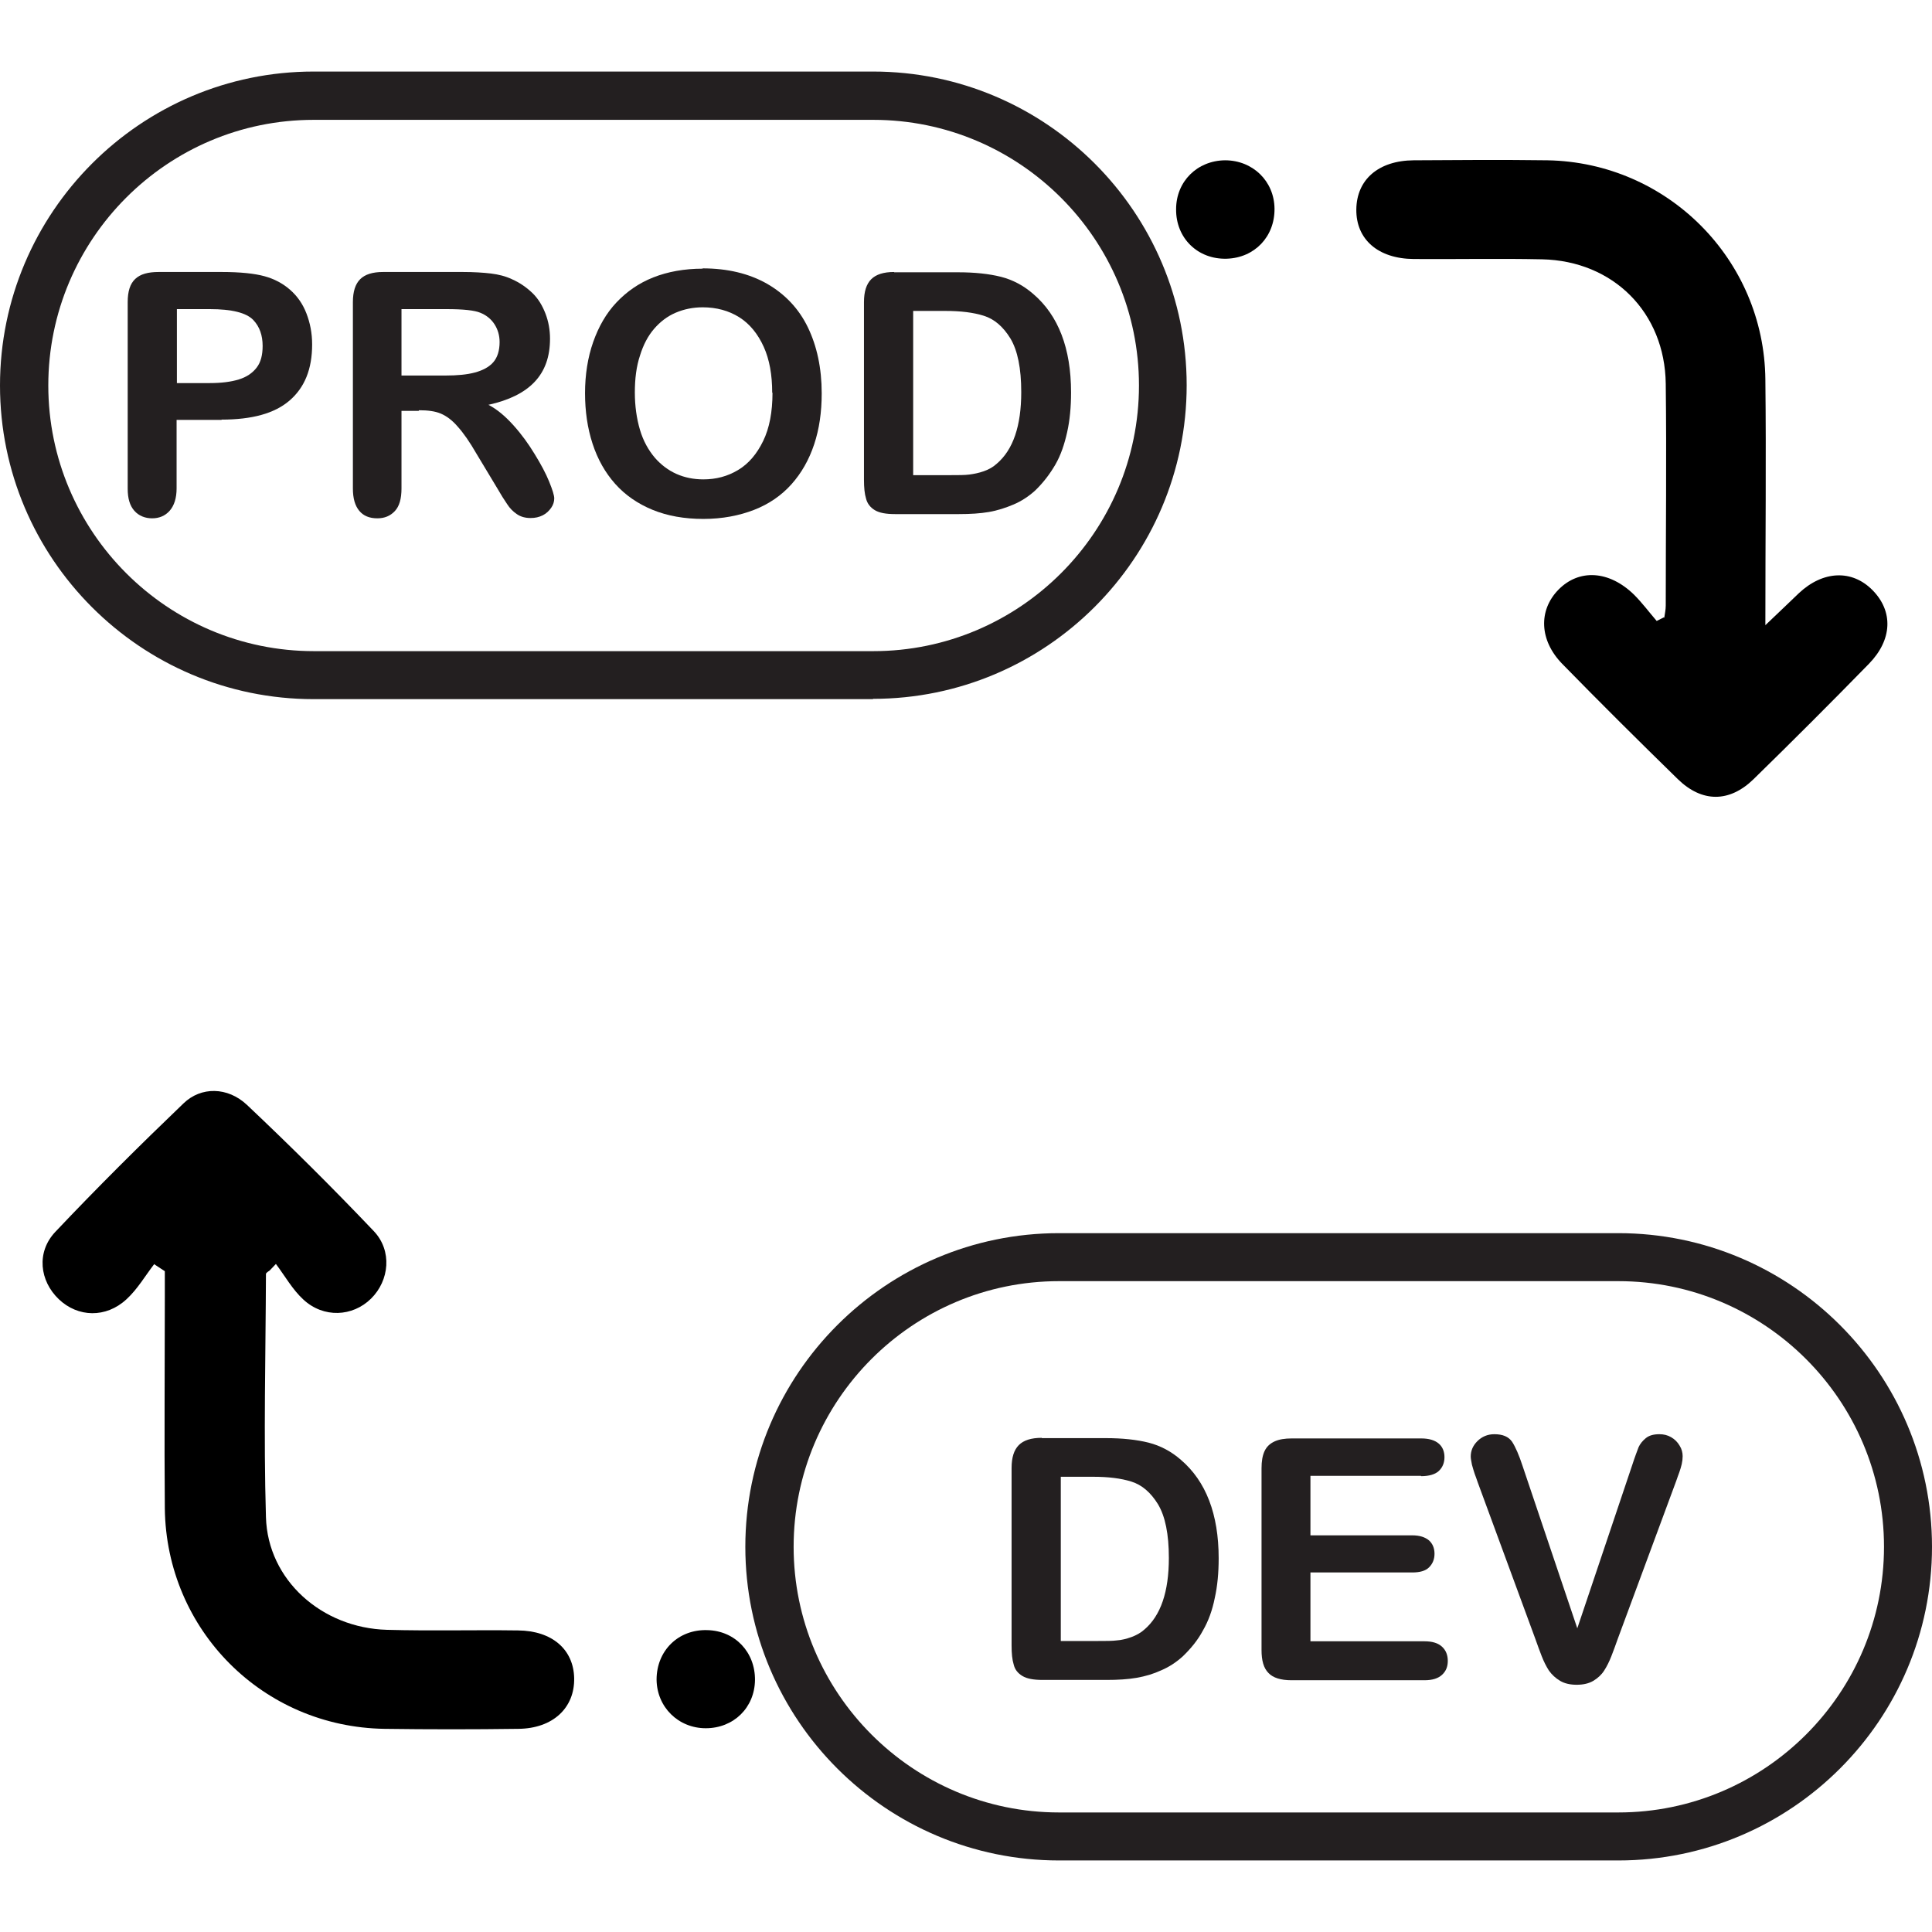 <?xml version="1.0" encoding="UTF-8"?>
<svg id="Layer_1" data-name="Layer 1" xmlns="http://www.w3.org/2000/svg" viewBox="0 0 64 64">
  <defs>
    <style>
      .cls-1 {
        fill: #231f20;
      }
    </style>
  </defs>
  <path d="m5.12,41.86c-.31.4-.56.84-.93,1.18-.68.63-1.61.6-2.24,0-.64-.61-.75-1.56-.12-2.23,1.38-1.46,2.8-2.87,4.25-4.26.58-.56,1.46-.55,2.1.05,1.44,1.36,2.84,2.75,4.2,4.18.62.65.52,1.64-.09,2.24-.61.6-1.57.65-2.24.03-.36-.33-.61-.78-.91-1.18l-.21.22s-.12.07-.12.11c-.01,2.69-.08,5.37,0,8.06.06,2.08,1.85,3.67,4.01,3.73,1.45.04,2.89,0,4.34.02,1.13.01,1.84.63,1.86,1.58.02.99-.71,1.67-1.85,1.68-1.48.02-2.95.02-4.43,0-4.03-.06-7.23-3.27-7.28-7.3-.02-2.33,0-4.67,0-7,0-.29,0-.57,0-.86-.12-.08-.23-.15-.35-.23Z"/>
  <path d="m55.13,20.47c.02-.14.05-.27.05-.41,0-2.45.03-4.9,0-7.35-.03-2.36-1.74-4.07-4.1-4.12-1.42-.03-2.83,0-4.25-.01-1.18-.01-1.91-.65-1.9-1.64.01-.99.73-1.62,1.9-1.63,1.48-.01,2.95-.02,4.43,0,3.97.07,7.18,3.28,7.22,7.26.03,2.63,0,5.25,0,8.14.47-.45.79-.75,1.11-1.06.8-.75,1.76-.79,2.44-.1.69.7.66,1.64-.12,2.44-1.26,1.29-2.53,2.56-3.82,3.82-.8.78-1.71.78-2.51,0-1.29-1.26-2.57-2.53-3.83-3.82-.76-.78-.79-1.77-.13-2.45.68-.7,1.68-.65,2.51.16.27.27.5.58.75.87.08-.04.16-.08.24-.12Z"/>
  <path d="m25.01,55.65c-.01.92-.71,1.6-1.63,1.6-.91,0-1.62-.7-1.63-1.61,0-.96.72-1.67,1.68-1.64.92.02,1.59.73,1.58,1.66Z"/>
  <path d="m42.22,6.91c.01.93-.66,1.63-1.58,1.66-.96.03-1.69-.68-1.68-1.64,0-.92.7-1.61,1.62-1.62.92,0,1.63.69,1.64,1.6Z"/>
  <g>
    <path class="cls-1" d="m7.34,13.91h-1.49v2.27c0,.32-.08.57-.23.74s-.35.25-.58.25-.44-.08-.59-.25-.22-.41-.22-.73v-6.18c0-.36.08-.61.25-.77s.42-.23.78-.23h2.08c.62,0,1.09.05,1.42.14.33.09.61.24.85.45.24.21.42.47.54.78s.19.65.19,1.03c0,.82-.25,1.43-.75,1.86s-1.25.63-2.25.63Zm-.39-3.67h-1.09v2.45h1.09c.38,0,.7-.04.96-.12.26-.08.45-.21.59-.39s.2-.42.2-.72c0-.35-.1-.64-.31-.86-.23-.24-.71-.36-1.44-.36Z"/>
    <path class="cls-1" d="m13.87,13.61h-.57v2.57c0,.34-.07.59-.22.75s-.34.24-.58.24c-.26,0-.46-.08-.6-.25s-.21-.41-.21-.74v-6.17c0-.35.08-.6.24-.76s.41-.24.76-.24h2.64c.36,0,.68.02.93.05s.49.09.7.19c.25.11.47.26.67.45s.34.43.44.69c.1.26.15.54.15.83,0,.6-.17,1.07-.51,1.43-.34.36-.85.61-1.53.76.29.15.56.38.83.68s.5.62.7.95c.21.34.37.64.48.91.11.27.17.46.17.56s-.03.21-.1.31c-.07.1-.16.19-.28.25s-.25.09-.4.09c-.18,0-.33-.04-.46-.13s-.23-.19-.32-.33c-.09-.13-.21-.32-.36-.58l-.65-1.08c-.23-.4-.44-.7-.63-.91-.18-.21-.37-.35-.56-.43s-.43-.11-.72-.11Zm.93-3.37h-1.5v2.2h1.45c.39,0,.72-.03.98-.1s.47-.18.61-.34c.14-.16.21-.39.21-.67,0-.22-.06-.42-.17-.59s-.27-.3-.47-.38c-.19-.08-.56-.12-1.12-.12Z"/>
    <path class="cls-1" d="m23.27,8.89c.83,0,1.54.17,2.14.51.59.34,1.05.82,1.35,1.44s.46,1.35.46,2.19c0,.62-.08,1.18-.25,1.69s-.42.95-.75,1.32-.75.66-1.24.85-1.05.3-1.68.3-1.19-.1-1.68-.3-.91-.49-1.24-.86-.58-.81-.75-1.33c-.17-.52-.25-1.08-.25-1.68s.09-1.18.27-1.69c.18-.51.43-.95.77-1.31s.74-.64,1.22-.83,1.03-.29,1.64-.29Zm2.31,4.12c0-.59-.09-1.1-.28-1.52s-.46-.76-.81-.98c-.35-.22-.76-.33-1.21-.33-.32,0-.62.06-.9.18-.28.12-.51.3-.71.53-.2.23-.36.53-.47.89-.12.36-.17.77-.17,1.22s.06.87.17,1.24c.11.37.28.67.49.92.21.24.45.42.72.54.27.12.57.18.89.18.42,0,.8-.1,1.15-.31.35-.21.62-.53.83-.96.21-.43.31-.97.31-1.6Z"/>
    <path class="cls-1" d="m29.62,9.02h2.12c.55,0,1.02.05,1.42.15.39.1.75.29,1.07.57.83.71,1.25,1.8,1.25,3.26,0,.48-.04.92-.13,1.32s-.21.76-.39,1.07-.4.6-.67.86c-.21.19-.45.35-.71.46s-.53.2-.82.25c-.29.05-.62.07-.99.07h-2.12c-.3,0-.52-.04-.67-.13s-.25-.22-.29-.38c-.05-.16-.07-.37-.07-.63v-5.88c0-.35.08-.6.24-.76s.41-.24.76-.24Zm.63,1.28v5.44h1.23c.27,0,.48,0,.63-.02s.31-.05.48-.11.31-.14.43-.25c.54-.46.81-1.25.81-2.37,0-.79-.12-1.38-.36-1.78-.24-.39-.53-.64-.88-.75-.35-.11-.77-.16-1.27-.16h-1.07Z"/>
  </g>
  <g>
    <path class="cls-1" d="m34.51,47.64h2.12c.55,0,1.02.05,1.42.15.39.1.75.29,1.07.57.83.71,1.25,1.8,1.25,3.26,0,.48-.04.92-.13,1.32-.08.4-.21.76-.39,1.07-.17.32-.4.6-.67.86-.21.19-.45.35-.71.46-.26.12-.53.2-.82.25-.29.05-.62.07-.99.07h-2.12c-.3,0-.52-.04-.67-.13-.15-.09-.25-.21-.29-.38-.05-.16-.07-.37-.07-.63v-5.88c0-.35.08-.6.24-.76.16-.16.41-.24.76-.24Zm.63,1.28v5.44h1.23c.27,0,.48,0,.63-.02.15-.01.31-.05.48-.11.16-.06.31-.14.43-.25.54-.46.81-1.25.81-2.37,0-.79-.12-1.38-.36-1.78-.24-.39-.53-.64-.88-.75-.35-.11-.77-.16-1.27-.16h-1.07Z"/>
    <path class="cls-1" d="m47.07,48.89h-3.66v1.97h3.37c.25,0,.43.06.56.17.12.11.18.26.18.44s-.06.33-.18.45-.31.17-.56.17h-3.37v2.28h3.78c.26,0,.45.06.58.18.13.12.19.28.19.47s-.06.34-.19.46c-.13.12-.32.18-.58.18h-4.41c-.35,0-.61-.08-.76-.24-.16-.16-.23-.41-.23-.76v-6.02c0-.23.03-.42.1-.57s.18-.25.33-.32c.15-.07.34-.1.57-.1h4.29c.26,0,.45.06.58.17.13.11.19.27.19.45s-.06.34-.19.46c-.12.11-.32.17-.58.17Z"/>
    <path class="cls-1" d="m50.44,48.57l1.81,5.37,1.82-5.41c.09-.28.17-.48.21-.59.05-.11.13-.21.24-.3.11-.09.26-.13.45-.13.14,0,.27.03.39.1.12.07.21.16.28.28.07.11.1.23.1.35,0,.08-.01.17-.03.26s-.05.18-.08.27c-.03.09-.07.18-.1.28l-1.94,5.24c-.07.2-.14.39-.21.57s-.15.34-.24.48-.21.25-.36.34c-.15.09-.34.13-.55.13s-.4-.04-.55-.13c-.15-.09-.27-.2-.37-.34-.09-.14-.17-.3-.24-.48-.07-.18-.14-.37-.21-.57l-1.91-5.19c-.03-.1-.07-.19-.1-.28-.03-.09-.06-.19-.09-.3-.02-.11-.04-.2-.04-.27,0-.19.07-.36.22-.51s.34-.23.56-.23c.28,0,.47.08.59.25.11.17.23.44.35.81Z"/>
  </g>
  <path class="cls-1" d="m28.92,23.16H10.39C4.66,23.16,0,18.5,0,12.77S4.66,2.37,10.39,2.37h18.53c5.73,0,10.39,4.66,10.39,10.39s-4.66,10.39-10.39,10.39ZM10.39,3.97C5.54,3.97,1.6,7.92,1.6,12.77s3.95,8.8,8.8,8.8h18.53c4.85,0,8.8-3.95,8.8-8.8s-3.95-8.8-8.8-8.8H10.39Z"/>
  <path class="cls-1" d="m53.61,61.63h-18.53c-5.73,0-10.39-4.66-10.39-10.39s4.66-10.39,10.39-10.39h18.53c5.73,0,10.39,4.66,10.39,10.39s-4.66,10.39-10.39,10.39Zm-18.53-19.19c-4.85,0-8.79,3.95-8.79,8.8s3.95,8.8,8.79,8.8h18.53c4.85,0,8.8-3.95,8.8-8.8s-3.95-8.8-8.8-8.8h-18.53Z"/>
</svg>